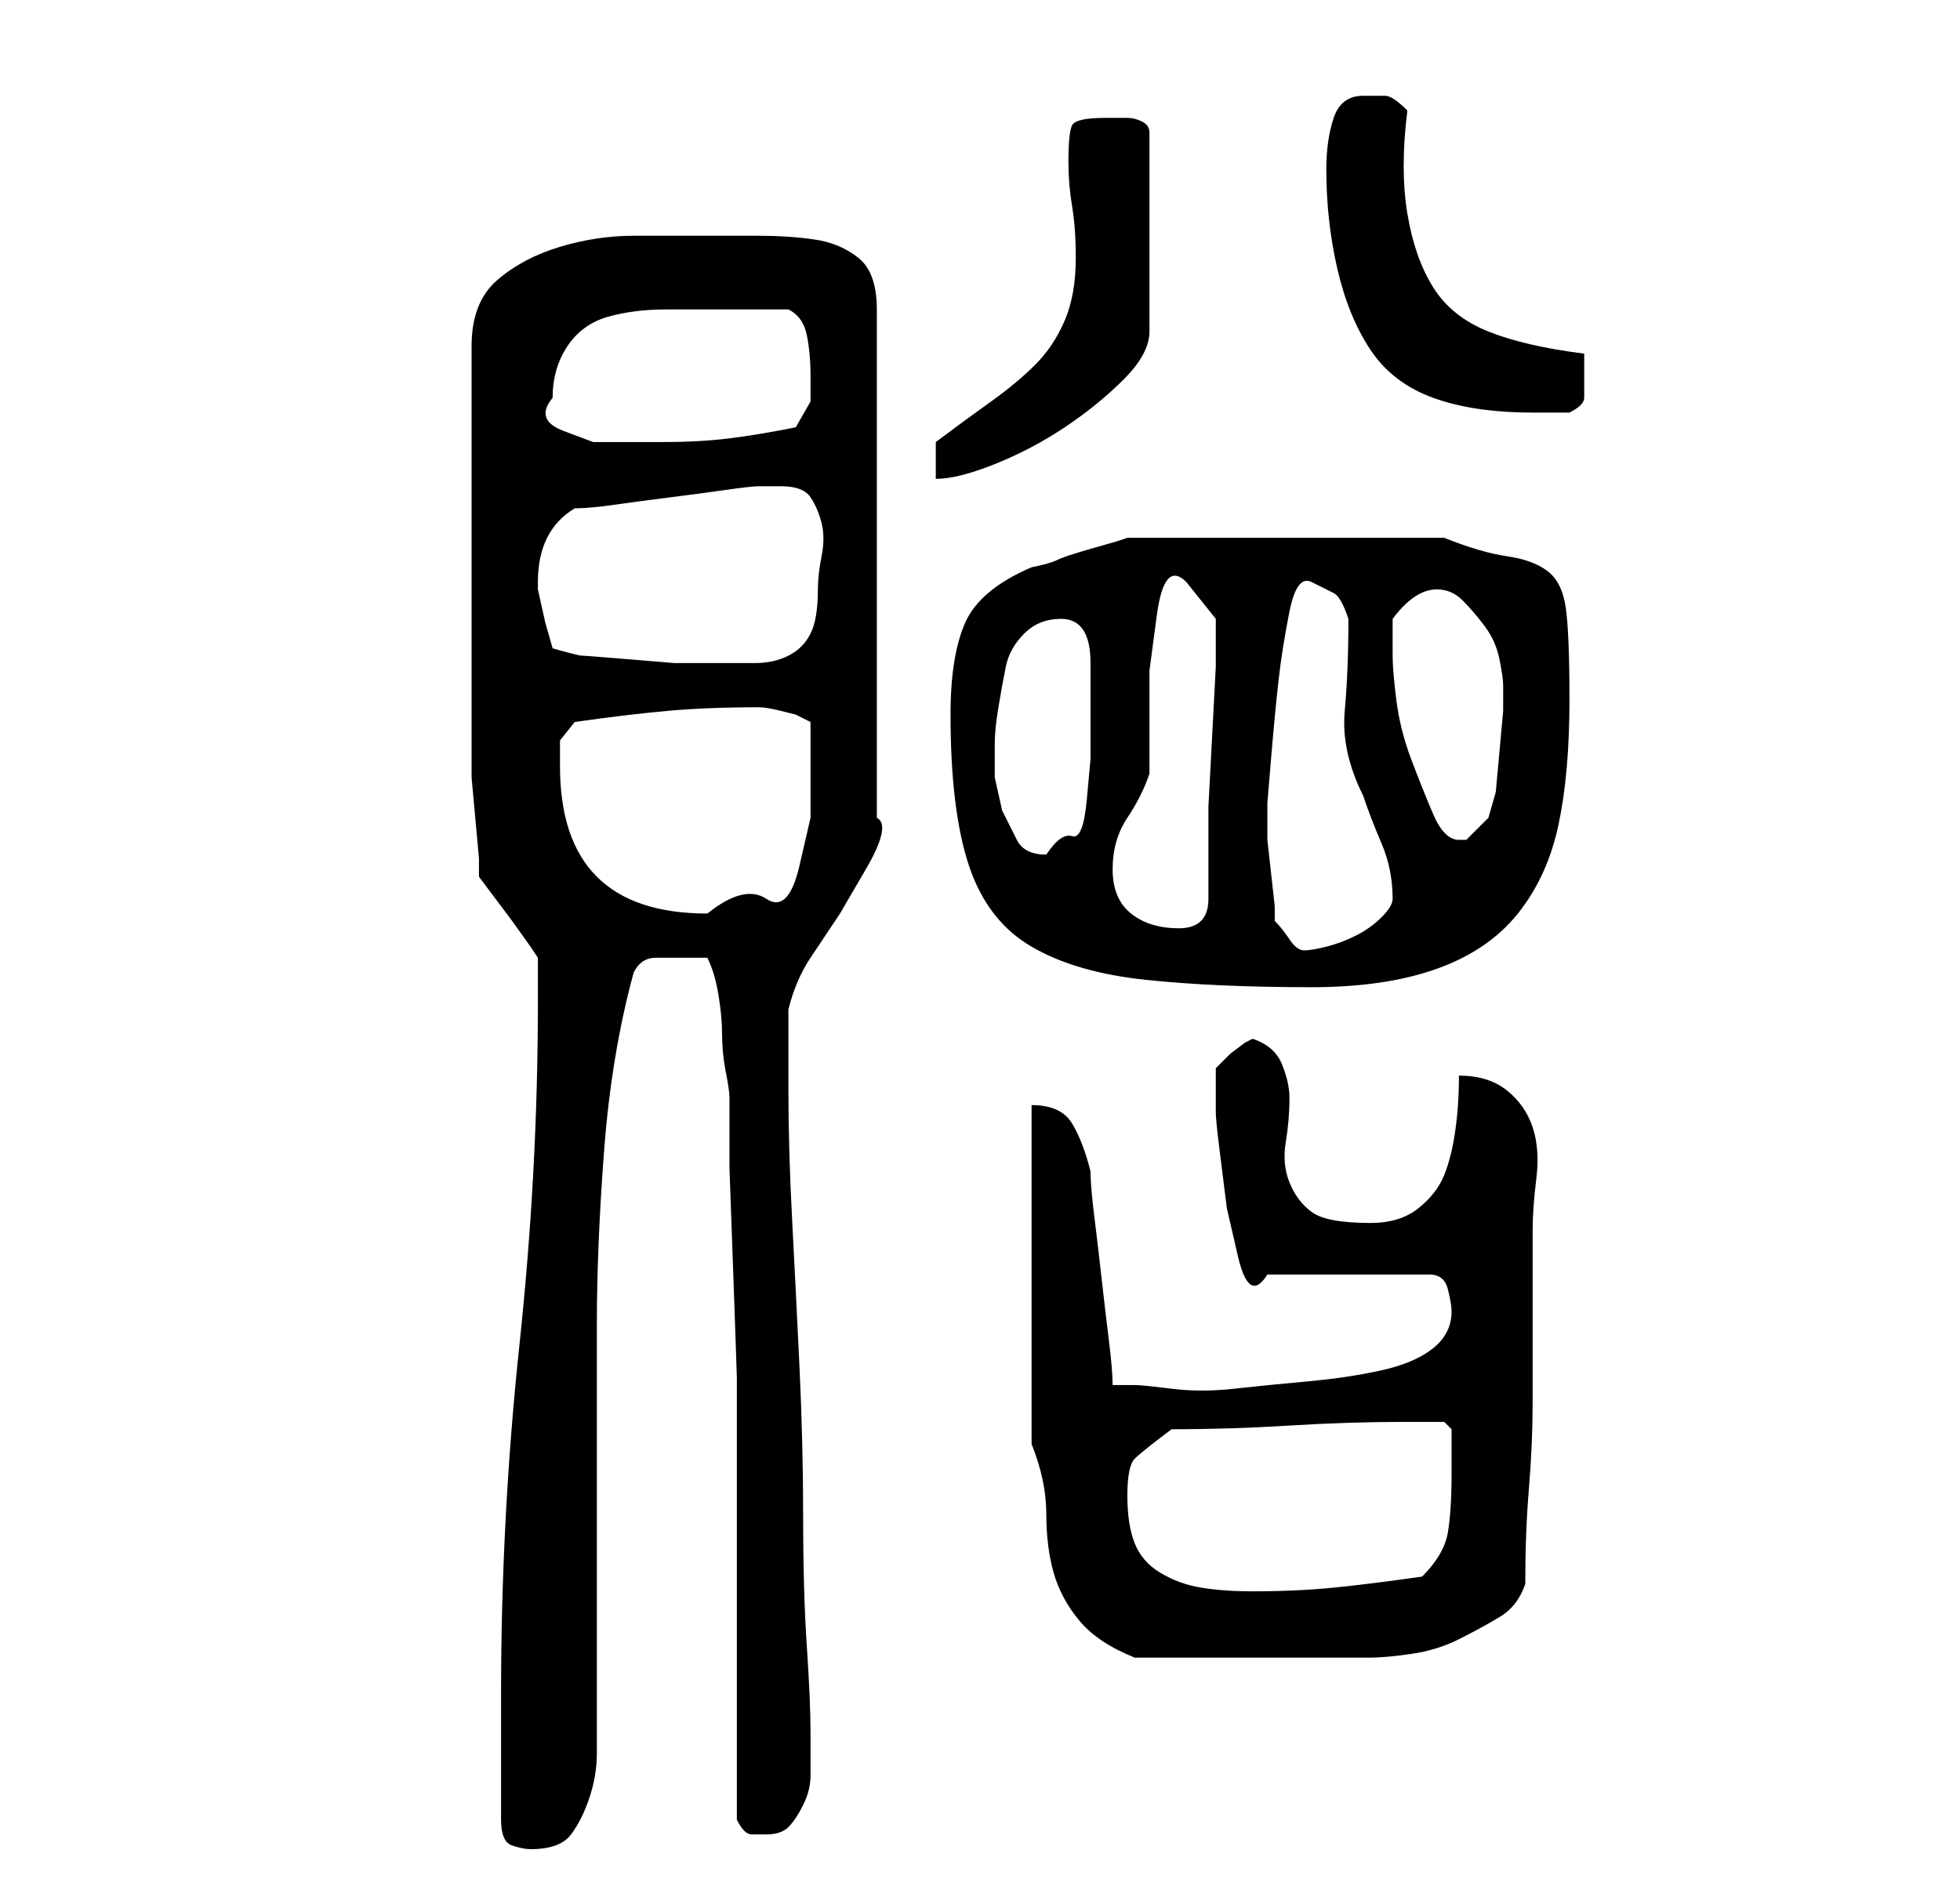 <?xml version="1.0" standalone="no"?>
<!DOCTYPE svg PUBLIC "-//W3C//DTD SVG 1.1//EN" "http://www.w3.org/Graphics/SVG/1.1/DTD/svg11.dtd" >
<svg xmlns="http://www.w3.org/2000/svg" xmlns:xlink="http://www.w3.org/1999/xlink" version="1.1" viewBox="-10 0 266 256">
   <path fill="currentColor"
d="M58 247q0 3 1.5 3.5t2.5 0.5q4 0 5.5 -2t2.5 -5t1 -6v-5v-5v-10v-11v-12v-10v-5q0 -11 1 -24t4 -24q1 -2 3 -2h3h1.5h2.5q1 2 1.5 5t0.5 5.5t0.5 5t0.5 3.5v9.5t0.5 14t0.5 14.5v9v10.5v15.5v15.5v9.5q1 2 2 2h2q2 0 3 -1t2 -3t1 -4v-4v-2q0 -4 -0.5 -11.5t-0.5 -17.5
t-0.5 -20.5t-1 -20t-0.5 -17.5v-11q1 -4 3 -7l4 -6t3.5 -6t1.5 -7v-69q0 -5 -2.5 -7t-6 -2.5t-7.5 -0.5h-7h-10q-5 0 -10 1.5t-8.5 4.5t-3.5 9v27v27v4.5t0.5 5.5t0.5 5.5v2.5l1.5 2l3 4t2.5 3.5l1 1.5v6q0 23 -2.5 46.5t-2.5 47.5v17zM130 196q2 5 2 9.5t1 8t3.5 6.5t7.5 5
h3h5.5h4.5h3h4h5.5h4.5h2q2 0 5.5 -0.5t6.5 -2t5.5 -3t3.5 -4.5q0 -7 0.5 -13t0.5 -11.5v-11.5v-12q0 -3 0.5 -7t-0.5 -7t-3.5 -5t-6.5 -2q0 4 -0.5 7.5t-1.5 6t-3.5 4.5t-6.5 2q-6 0 -8 -1.5t-3 -4t-0.5 -5.5t0.5 -6q0 -2 -1 -4.5t-4 -3.5l-1 0.5t-2 1.5l-0.5 0.5l-1.5 1.5
v6q0 1 0.5 5l1 8t1.5 6.5t4 2.5h22q2 0 2.5 2t0.5 3q0 3 -2.5 5t-7 3t-10 1.5t-10 1t-8.5 0t-5 -0.5h-3q0 -2 -0.5 -6t-1 -8.5t-1 -8.5t-0.5 -6q-1 -4 -2.5 -6.5t-5.5 -2.5v46zM143 203q0 -4 1 -5t5 -4q8 0 16 -0.5t16 -0.5h5l1 1v3v3q0 5 -0.5 8t-3.5 6q-7 1 -12 1.5
t-11 0.5q-4 0 -7 -0.5t-5.5 -2t-3.5 -4t-1 -6.5zM119 97q0 13 2.5 20.5t8.5 11t15.5 4.5t22.5 1q10 0 17 -2.5t11 -7.5t5.5 -12t1.5 -17q0 -9 -0.5 -12.5t-2.5 -5t-5.5 -2t-8.5 -2.5h-43l-1.5 0.5t-3.5 1t-4.5 1.5t-3.5 1q-7 3 -9 7.5t-2 12.5zM163 125v-2t-0.5 -4.5
t-0.5 -4.5v-3v-0.5v-1.5t0.5 -6t1 -10.5t1.5 -9.5t3 -4t3 1.5t2 3.5q0 7 -0.5 12.5t2.5 11.5q1 3 2.5 6.5t1.5 7.5q0 1 -1.5 2.5t-3.5 2.5t-4 1.5t-3 0.5t-2 -1.5t-2 -2.5zM141 118q0 -4 2 -7t3 -6v-6v-8t1 -7.5t4 -4.5l4 5v6.5t-0.5 9.5t-0.5 9.5v6.5v6q0 4 -4 4t-6.5 -2
t-2.5 -6zM66 104v-3.5t2 -2.5q7 -1 12.5 -1.5t12.5 -0.5q1 0 3 0.5l2 0.5l2 1v2v4v7t-1.5 6.5t-4.5 4.5t-8 2q-20 0 -20 -20zM125 101q0 -2 0.5 -5t1 -5.5t2.5 -4.5t5 -2q2 0 3 1.5t1 4.5v5v3v5t-0.5 5.5t-2 5t-3.5 2.5q-3 0 -4 -2l-2 -4t-1 -4.5v-4.5zM179 89v-5q3 -4 6 -4
q2 0 3.5 1.5t3 3.5t2 4.5t0.5 3.5v3.5t-0.5 5.5t-0.5 5.5t-1 3.5l-1.5 1.5l-1.5 1.5h-1q-2 0 -3.5 -3.5t-3 -7.5t-2 -8t-0.5 -6zM65 88l-1 -3.5t-1 -4.5v-1q0 -7 5 -10q2 0 5.5 -0.5t7.5 -1t7.5 -1t4.5 -0.5h2h1q3 0 4 1.5t1.5 3.5t0 4.5t-0.5 4.5q0 4 -1 6t-3 3t-4.5 1
h-5.5h-1h-4.5t-6 -0.5t-6.5 -0.5t-4 -1zM117 60v5q3 0 8 -2t9.5 -5t8 -6.5t3.5 -6.5v-27q0 -1 -1 -1.5t-2 -0.5h-2h-1q-4 0 -4.5 1t-0.5 5q0 3 0.5 6t0.5 7q0 5 -1.5 8.5t-4 6t-6 5t-7.5 5.5zM65 54q0 -4 2 -7t5.5 -4t8 -1h8.5h4h4q2 1 2.5 3.5t0.5 5.5v3.5t-2 3.5
q-5 1 -9 1.5t-9 0.5h-4.5h-5t-4 -1.5t-1.5 -4.5zM170 23q0 7 1.5 13.5t4.5 11t8.5 6.5t13.5 2h5q2 -1 2 -2v-3v-1.5v-1.5q-8 -1 -13 -3t-7.5 -6t-3.5 -10t0 -14q-2 -2 -3 -2h-3q-3 0 -4 3t-1 7z" />
</svg>
